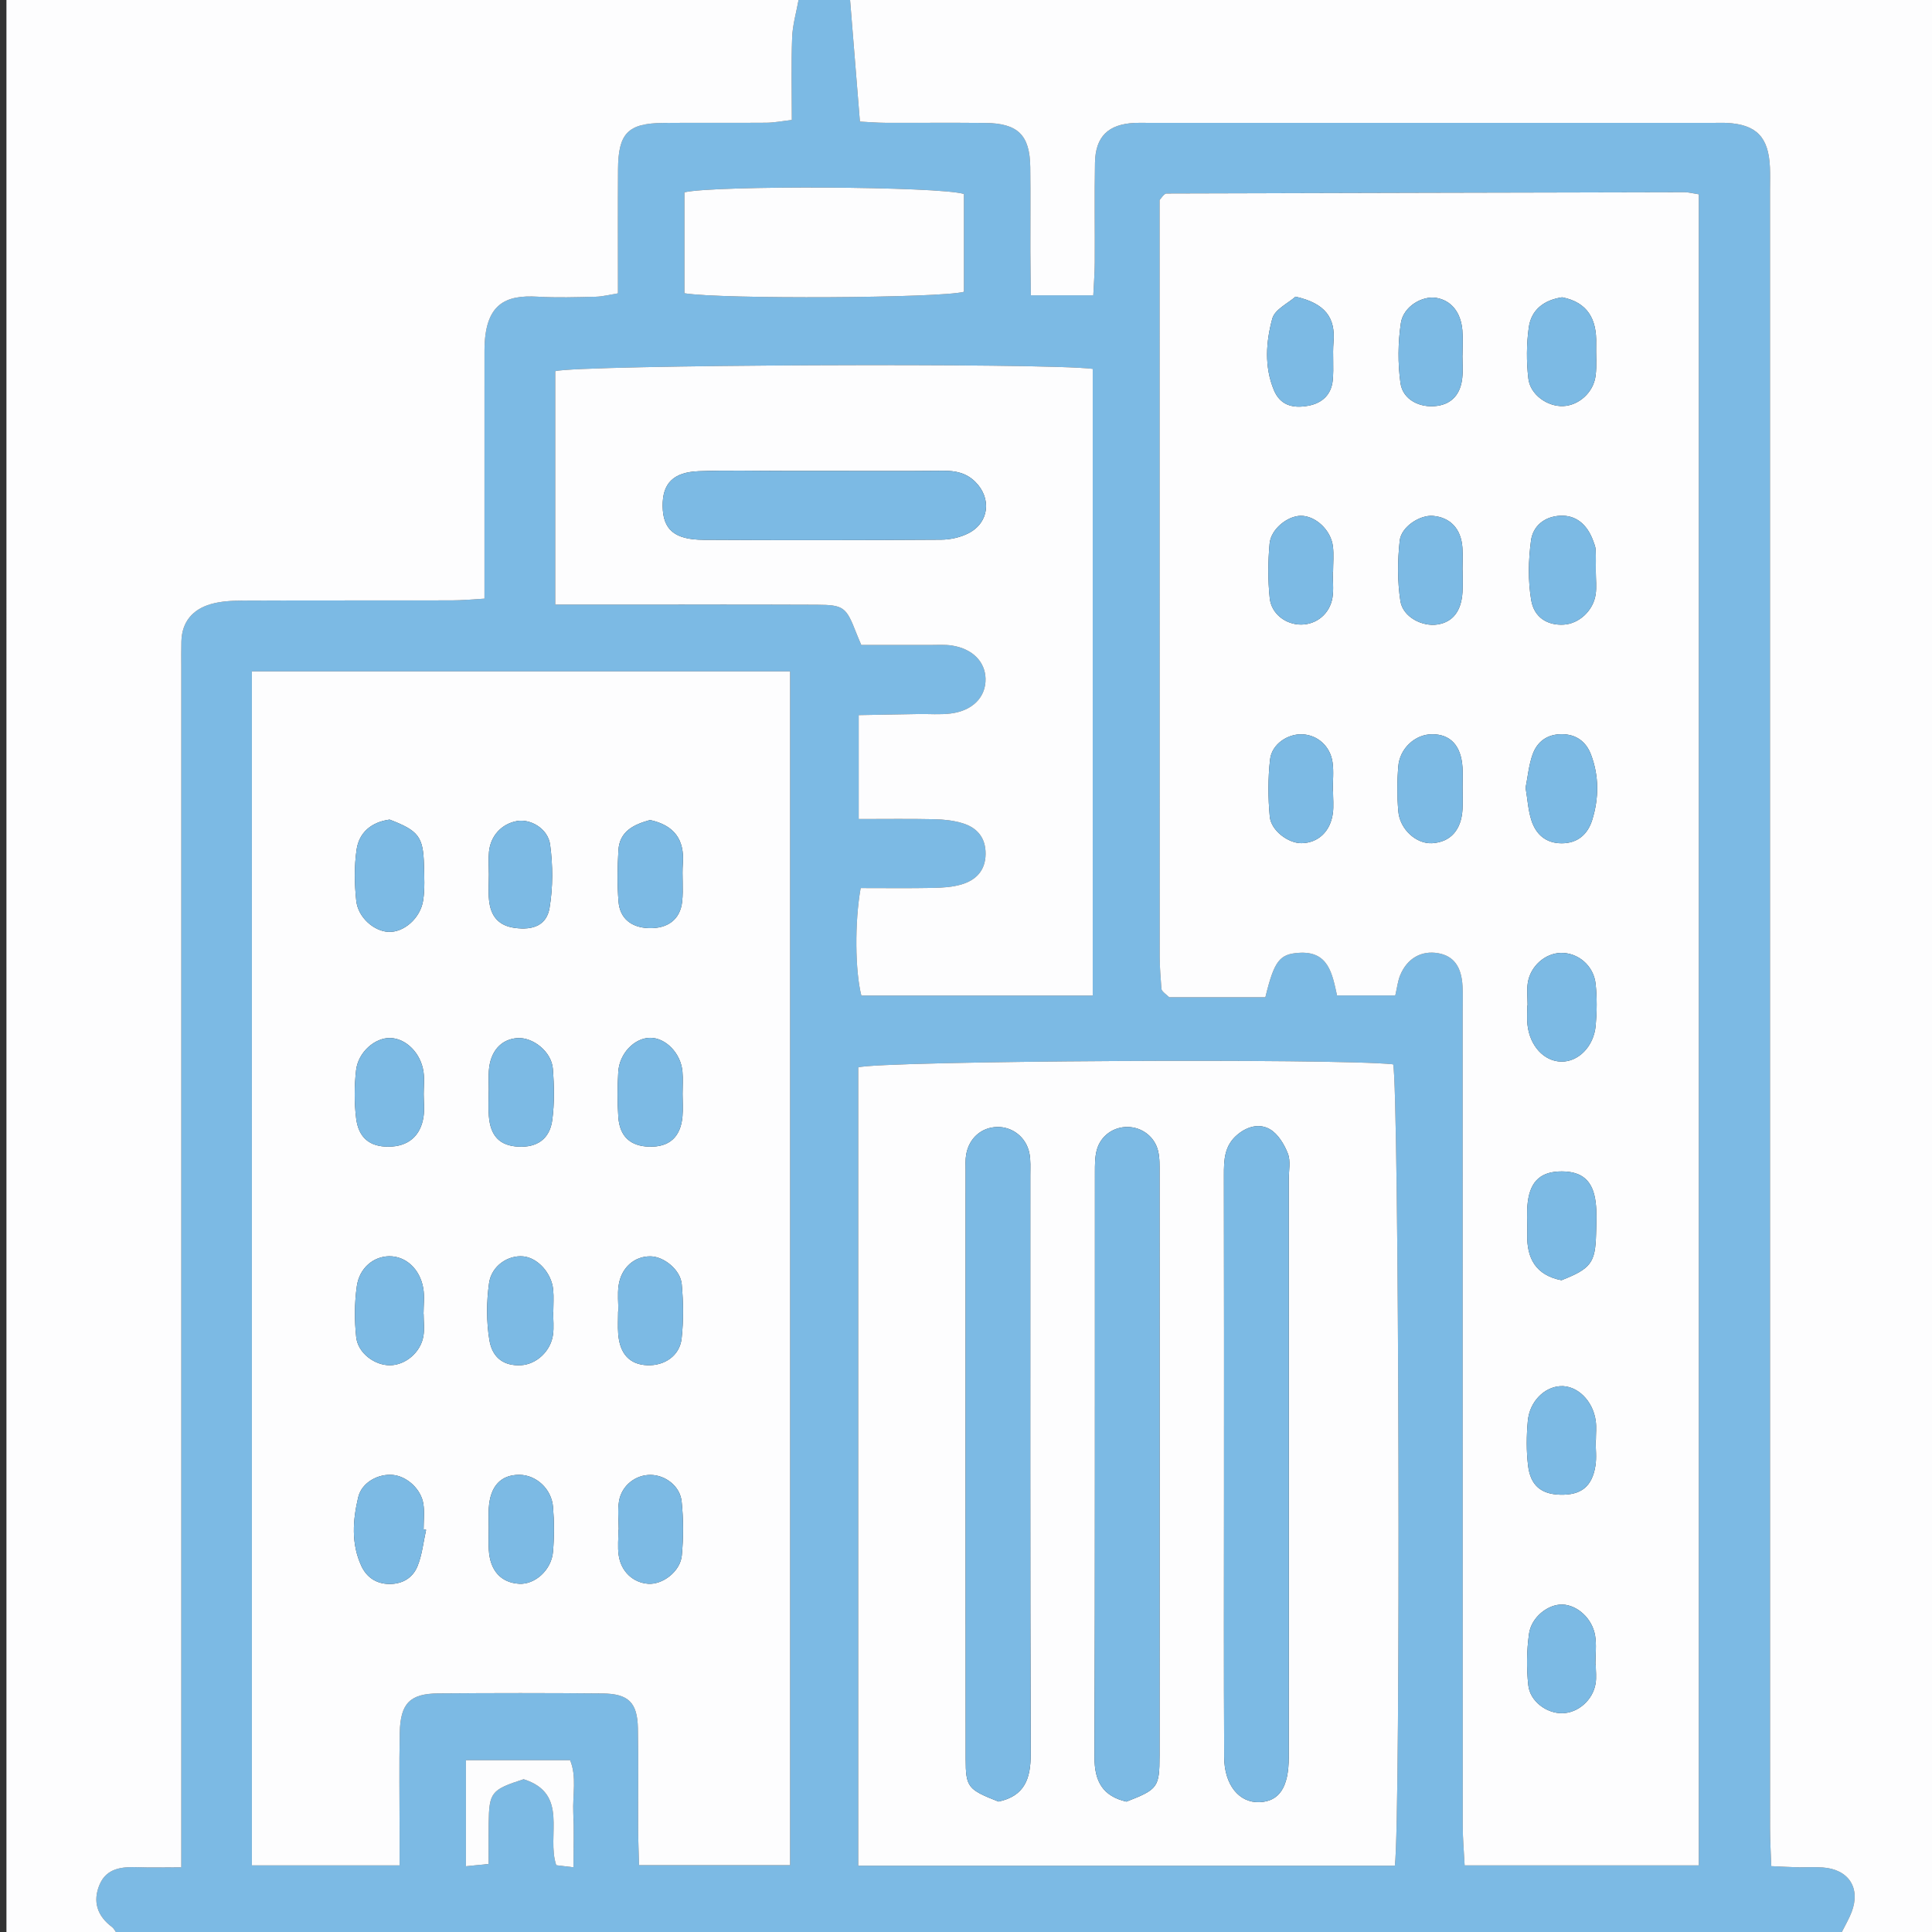 <?xml version="1.0" encoding="utf-8"?>
<!-- Generator: Adobe Illustrator 16.0.0, SVG Export Plug-In . SVG Version: 6.00 Build 0)  -->
<!DOCTYPE svg PUBLIC "-//W3C//DTD SVG 1.1//EN" "http://www.w3.org/Graphics/SVG/1.1/DTD/svg11.dtd">
<svg version="1.1" id="Layer_1" xmlns="http://www.w3.org/2000/svg" xmlns:xlink="http://www.w3.org/1999/xlink" x="0px" y="0px"
	 width="300px" height="300px" viewBox="0 0 300 300" enable-background="new 0 0 300 300" xml:space="preserve">
<rect x="0" y="0" width="300" height="300" fill="#333333" stroke="none"/>
<g>
	<path fill-rule="evenodd" clip-rule="evenodd" fill="#7CBAE4" d="M286,300c-89.333,0-178.667,0-268,0
		c-0.197-0.26-0.346-0.584-0.598-0.771c-2.309-1.712-3.039-3.978-1.943-6.58c1.083-2.571,3.448-2.798,5.903-2.71
		c2.111,0.075,4.228,0.016,6.792,0.016c0-2.574,0-4.534,0-6.493c0-59.954,0-119.908,0-179.862c0-1.332-0.021-2.665,0.012-3.997
		c0.077-3.069,1.771-4.994,4.583-5.803c1.561-0.449,3.268-0.533,4.909-0.54c10.825-0.044,21.65-0.012,32.475-0.035
		c1.588-0.003,3.176-0.163,5.094-0.268c0-2.379,0-4.188,0-5.998c0-10.825-0.006-21.65,0.003-32.475
		c0.007-7.32,3.235-8.716,8.277-8.416c2.987,0.178,5.995,0.076,8.991,0.007c1.087-0.025,2.169-0.32,3.459-0.524
		c0-6.617-0.03-12.933,0.009-19.248c0.035-5.618,1.531-7.16,7.025-7.215c5.329-0.053,10.659,0.014,15.987-0.032
		c1.254-0.011,2.506-0.264,3.979-0.43c0-4.526-0.107-8.679,0.047-12.823C123.078,3.86,123.653,1.934,124,0c2.667,0,5.333,0,8,0
		c0.503,6.212,1.006,12.425,1.528,18.882c1.354,0.067,2.651,0.182,3.949,0.187c5.164,0.021,10.329-0.032,15.493,0.021
		c5.086,0.052,6.943,1.872,7.009,6.854c0.058,4.331,0.005,8.663,0.017,12.994c0.007,2.272,0.047,4.543,0.073,6.913
		c3.531,0,6.454,0,9.699,0c0.087-1.842,0.219-3.465,0.228-5.089c0.029-5.164-0.059-10.33,0.035-15.493
		c0.074-4.079,2.063-5.983,6.158-6.184c0.665-0.033,1.332-0.007,1.999-0.007c29.32,0,58.642,0,87.962,0
		c0.667,0,1.335-0.027,1.999,0.008c4.585,0.242,6.484,2.195,6.687,6.902c0.051,1.164,0.01,2.332,0.01,3.498
		c0,25.989,0,51.978,0,77.967c0,58.808-0.002,117.616,0.008,176.424c0,1.924,0.117,3.848,0.184,5.896
		c1.732,0.077,2.877,0.149,4.022,0.174c1.332,0.028,2.671-0.064,3.997,0.033c4.021,0.299,5.889,3.198,4.461,6.927
		C287.109,297.976,286.512,298.971,286,300z M216.657,154.578c0.287-1.223,0.392-2.229,0.759-3.126
		c1.084-2.65,3.322-3.901,5.921-3.438c2.365,0.422,3.596,2.047,3.766,5.095c0.073,1.329,0.021,2.665,0.021,3.998
		c0.001,42.155-0.003,84.312,0.013,126.468c0.001,1.939,0.183,3.879,0.293,6.083c12.389,0,24.285,0,36.364,0
		c0-86.639,0-173.002,0-259.489c-0.946-0.143-1.581-0.323-2.217-0.322c-26.818,0.053-53.637,0.121-80.456,0.198
		c-0.138,0-0.291,0.131-0.409,0.233c-0.125,0.107-0.217,0.252-0.649,0.778c0,38.904-0.003,78.206,0.012,117.507
		c0,1.654,0.164,3.307,0.269,4.96c0.009,0.15,0.119,0.308,0.218,0.436c0.1,0.129,0.243,0.225,1.003,0.898c1.984,0,4.614,0,7.243,0
		c2.615,0,5.23,0,7.681,0c1.383-5.706,2.229-6.709,5.218-6.904c4.57-0.298,5.163,3.214,5.91,6.624
		C210.655,154.578,213.432,154.578,216.657,154.578z M39.115,104.25c0,61.947,0,123.531,0,185.408c7.641,0,15.033,0,22.933,0
		c0-1.87,0-3.492,0-5.114c0.001-5.166-0.082-10.334,0.028-15.499c0.097-4.545,1.586-6.057,5.977-6.092
		c8.5-0.066,17-0.075,25.499,0.008c4.045,0.04,5.421,1.413,5.5,5.396c0.103,5.165,0.016,10.333,0.037,15.499
		c0.008,1.933,0.092,3.864,0.141,5.768c8.163,0,15.741,0,23.459,0c0-61.917,0-123.504,0-185.373
		C94.853,104.25,67.263,104.25,39.115,104.25z M216.59,289.7c0.936-6.966,0.647-120.947-0.263-124.434
		c-8.924-0.959-79.667-0.55-83.062,0.476c0,41.239,0,82.474,0,123.958C161.114,289.7,188.691,289.7,216.59,289.7z M169.678,154.592
		c0-32.631,0-64.995,0-97.314c-7.415-0.971-79.974-0.637-83.461,0.358c0,11.896,0,23.809,0,36.247c1.894,0,3.515,0,5.136,0
		c11.824,0.001,23.649-0.03,35.473,0.021c4.21,0.018,4.574,0.372,6.14,4.398c0.229,0.587,0.484,1.164,0.771,1.85
		c3.645,0,7.136-0.005,10.627,0.003c1.165,0.003,2.352-0.092,3.491,0.091c3.173,0.511,5.118,2.509,5.179,5.142
		c0.065,2.835-1.987,4.979-5.421,5.406c-1.642,0.204-3.326,0.056-4.991,0.082c-3.096,0.049-6.192,0.11-9.285,0.166
		c0,5.63,0,10.7,0,16.138c4.141,0,7.947-0.056,11.75,0.028c1.471,0.032,2.99,0.198,4.389,0.626c2.274,0.697,3.604,2.27,3.566,4.805
		c-0.037,2.553-1.502,4.028-3.742,4.694c-1.4,0.416-2.929,0.513-4.404,0.541c-3.785,0.071-7.573,0.024-11.253,0.024
		c-0.947,5.306-0.865,12.907,0.107,16.694C145.64,154.592,157.554,154.592,169.678,154.592z M149.679,30.121
		c-3.804-1.195-38.586-1.363-43.403-0.262c0,5.225,0,10.475,0,15.675c5.794,0.954,39.769,0.762,43.403-0.223
		C149.679,40.235,149.679,35.135,149.679,30.121z M89.048,289.952c0-3.195,0.096-5.833-0.026-8.461
		c-0.128-2.751,0.57-5.592-0.493-8.17c-5.527,0-10.774,0-16.177,0c0,5.588,0,10.841,0,16.471c1.298-0.132,2.311-0.234,3.525-0.356
		c0-2.333-0.025-4.32,0.005-6.308c0.073-4.832,0.385-5.213,5.427-6.85c7.132,2.263,3.496,8.727,5.066,13.353
		C87.012,289.707,87.628,289.781,89.048,289.952z"/>
	<path fill-rule="evenodd" clip-rule="evenodd" fill="#FDFDFE" d="M124,0c-0.347,1.934-0.922,3.86-0.994,5.805
		c-0.154,4.144-0.047,8.296-0.047,12.823c-1.473,0.167-2.725,0.419-3.979,0.43c-5.329,0.046-10.659-0.021-15.987,0.032
		c-5.494,0.055-6.991,1.597-7.025,7.215c-0.039,6.315-0.009,12.631-0.009,19.248c-1.29,0.204-2.372,0.499-3.459,0.524
		c-2.996,0.069-6.004,0.171-8.991-0.007c-5.042-0.301-8.271,1.095-8.277,8.416c-0.01,10.825-0.003,21.65-0.003,32.475
		c0,1.81,0,3.619,0,5.998c-1.918,0.105-3.506,0.264-5.094,0.268c-10.825,0.022-21.65-0.01-32.475,0.035
		c-1.642,0.007-3.348,0.091-4.909,0.54c-2.812,0.809-4.506,2.733-4.583,5.803c-0.033,1.332-0.012,2.665-0.012,3.997
		c0,59.954,0,119.908,0,179.862c0,1.959,0,3.919,0,6.493c-2.565,0-4.681,0.06-6.792-0.016c-2.455-0.088-4.82,0.139-5.903,2.71
		c-1.096,2.603-0.366,4.868,1.943,6.58c0.252,0.187,0.401,0.511,0.598,0.771c-5.667,0-11.333,0-17,0C1,200,1,100,1,0
		C42,0,83,0,124,0z"/>
	<path fill-rule="evenodd" clip-rule="evenodd" fill="#FDFDFE" d="M286,300c0.512-1.029,1.109-2.024,1.518-3.093
		c1.428-3.729-0.44-6.628-4.461-6.927c-1.326-0.098-2.665-0.005-3.997-0.033c-1.146-0.024-2.29-0.097-4.022-0.174
		c-0.066-2.049-0.184-3.973-0.184-5.896c-0.01-58.808-0.008-117.616-0.008-176.424c0-25.989,0-51.978,0-77.967
		c0-1.166,0.041-2.334-0.01-3.498c-0.202-4.708-2.102-6.66-6.687-6.902c-0.664-0.035-1.332-0.008-1.999-0.008
		c-29.32,0-58.642,0-87.962,0c-0.667,0-1.334-0.025-1.999,0.007c-4.095,0.201-6.084,2.105-6.158,6.184
		c-0.094,5.163-0.006,10.329-0.035,15.493c-0.009,1.624-0.141,3.247-0.228,5.089c-3.245,0-6.168,0-9.699,0
		c-0.026-2.37-0.066-4.641-0.073-6.913c-0.012-4.332,0.041-8.664-0.017-12.994c-0.065-4.982-1.923-6.802-7.009-6.854
		c-5.164-0.053-10.329,0-15.493-0.021c-1.298-0.005-2.595-0.12-3.949-0.187C133.006,12.425,132.503,6.212,132,0
		c56.333,0,112.667,0,169,0c0,100,0,200,0,300C296,300,291,300,286,300z"/>
	<path fill-rule="evenodd" clip-rule="evenodd" fill="#FDFDFE" d="M216.657,154.578c-3.226,0-6.002,0-9.042,0
		c-0.747-3.41-1.34-6.922-5.91-6.624c-2.988,0.195-3.835,1.198-5.218,6.904c-2.45,0-5.065,0-7.681,0c-2.629,0-5.259,0-7.243,0
		c-0.76-0.674-0.903-0.77-1.003-0.898c-0.099-0.128-0.209-0.285-0.218-0.436c-0.104-1.653-0.269-3.307-0.269-4.96
		c-0.015-39.302-0.012-78.604-0.012-117.507c0.433-0.526,0.524-0.671,0.649-0.778c0.118-0.102,0.271-0.232,0.409-0.233
		c26.819-0.077,53.638-0.146,80.456-0.198c0.636-0.001,1.271,0.179,2.217,0.322c0,86.487,0,172.851,0,259.489
		c-12.079,0-23.976,0-36.364,0c-0.11-2.204-0.292-4.144-0.293-6.083c-0.016-42.156-0.012-84.313-0.013-126.468
		c0-1.333,0.052-2.669-0.021-3.998c-0.17-3.048-1.4-4.672-3.766-5.095c-2.599-0.464-4.837,0.787-5.921,3.438
		C217.049,152.35,216.944,153.355,216.657,154.578z M242.465,198.792c4.562-1.798,5.257-2.703,5.371-7.163
		c0.042-1.66,0.14-3.344-0.067-4.981c-0.421-3.32-2.103-4.748-5.259-4.751c-3.155-0.003-4.853,1.428-5.275,4.732
		c-0.21,1.637-0.036,3.32-0.085,4.981C237.038,195.42,238.512,198.028,242.465,198.792z M247.77,223.638c0.013,0,0.025,0,0.037,0
		c0-0.997,0.112-2.009-0.021-2.988c-0.431-3.184-2.914-5.567-5.52-5.405c-2.48,0.154-4.747,2.396-5.025,5.378
		c-0.216,2.306-0.239,4.674,0.038,6.968c0.373,3.083,2.038,4.415,4.958,4.503c3.246,0.097,4.977-1.232,5.498-4.474
		C247.944,226.323,247.77,224.967,247.77,223.638z M247.801,88.838c-0.003,0-0.006,0-0.009,0c0-1.156,0.038-2.314-0.019-3.467
		c-0.024-0.479-0.225-0.958-0.395-1.419c-0.968-2.632-2.76-3.986-5.112-3.869c-2.5,0.125-4.232,1.644-4.532,3.857
		c-0.41,3.034-0.477,6.232,0.029,9.238c0.465,2.758,2.58,3.941,5.017,3.815c2.382-0.123,4.613-2.139,4.992-4.691
		C247.94,91.171,247.801,89.994,247.801,88.838z M242.576,46.166c-2.802,0.409-4.801,1.918-5.185,4.67
		c-0.363,2.611-0.376,5.337-0.066,7.957c0.297,2.512,2.967,4.353,5.384,4.265c2.413-0.088,4.703-2.08,5.05-4.675
		c0.219-1.638,0.042-3.326,0.092-4.99C247.966,49.59,246.539,46.943,242.576,46.166z M236.894,122.317
		c0.302,1.806,0.396,3.466,0.881,5.003c0.699,2.219,2.247,3.628,4.73,3.626s4.046-1.411,4.735-3.63
		c1.046-3.369,1.069-6.818-0.191-10.145c-0.757-1.996-2.288-3.168-4.553-3.167s-3.818,1.17-4.527,3.18
		C237.381,118.853,237.222,120.671,236.894,122.317z M247.788,258.442c-0.019-0.001-0.037-0.001-0.056-0.001
		c0-1.496,0.203-3.028-0.045-4.482c-0.453-2.667-2.776-4.728-5.061-4.805c-2.223-0.075-4.843,1.937-5.205,4.565
		c-0.359,2.612-0.395,5.331-0.109,7.953c0.277,2.544,2.876,4.408,5.31,4.356c2.418-0.051,4.707-2.031,5.139-4.596
		C247.925,260.462,247.788,259.44,247.788,258.442z M237.206,156.103c-0.013,0-0.025,0-0.038,0c0,1-0.089,2.009,0.017,2.997
		c0.354,3.305,2.565,5.691,5.238,5.747c2.647,0.055,5.056-2.322,5.355-5.595c0.196-2.147,0.218-4.347-0.012-6.487
		c-0.306-2.855-2.776-4.878-5.439-4.797c-2.418,0.074-4.688,2.062-5.091,4.644C237.059,153.749,237.206,154.938,237.206,156.103z
		 M227.108,88.492c-0.004,0-0.008,0-0.012,0c0-1.161,0.07-2.327-0.014-3.481c-0.213-2.914-1.888-4.671-4.574-4.905
		c-1.99-0.174-4.924,1.655-5.163,3.867c-0.334,3.093-0.365,6.308,0.111,9.371c0.385,2.474,3.411,4.006,5.78,3.621
		c2.346-0.381,3.671-2.057,3.858-4.99C227.17,90.817,227.108,89.653,227.108,88.492z M227.109,122.158
		c0-0.995,0.053-1.994-0.01-2.985c-0.215-3.393-1.875-5.176-4.743-5.16c-2.597,0.015-5.004,2.17-5.232,5
		c-0.188,2.308-0.189,4.655,0.005,6.961c0.237,2.823,2.819,5.108,5.263,4.958c2.837-0.174,4.532-2.053,4.708-5.291
		C227.163,124.483,227.11,123.319,227.109,122.158z M206.992,122.799c-0.014,0-0.026,0-0.04,0c0-1.484,0.172-2.993-0.038-4.446
		c-0.363-2.508-2.337-4.216-4.667-4.33c-2.271-0.11-4.76,1.52-5.03,3.893c-0.334,2.928-0.321,5.941-0.048,8.879
		c0.204,2.198,2.896,4.158,4.924,4.134c2.576-0.03,4.499-1.808,4.875-4.67C207.116,125.125,206.992,123.954,206.992,122.799z
		 M227.084,55.196c0.003,0,0.006,0,0.01,0c0-1.32,0.098-2.649-0.021-3.958c-0.252-2.791-1.757-4.584-4.018-4.978
		c-2.199-0.383-5.143,1.327-5.53,3.919c-0.456,3.043-0.481,6.248-0.061,9.294c0.359,2.598,3.021,3.923,5.697,3.551
		c2.261-0.315,3.642-1.799,3.902-4.365C227.181,57.516,227.084,56.352,227.084,55.196z M201.167,46.066
		c-1.139,1.018-3.212,1.977-3.601,3.396c-0.993,3.623-1.264,7.495,0.248,11.117c0.929,2.226,2.763,2.908,5.355,2.419
		c2.192-0.413,3.567-1.76,3.78-3.964c0.19-1.963-0.048-3.967,0.117-5.936C207.379,49.368,205.811,47.105,201.167,46.066z
		 M206.94,88.814c0.021,0,0.04,0,0.061,0c0-1.331,0.133-2.679-0.028-3.991c-0.312-2.542-2.73-4.749-4.988-4.729
		c-2.047,0.017-4.633,2.048-4.841,4.31c-0.257,2.803-0.274,5.671,0.018,8.468c0.26,2.483,2.531,4.128,4.898,4.111
		c2.385-0.018,4.431-1.676,4.844-4.183C207.116,91.504,206.94,90.145,206.94,88.814z"/>
	<path fill-rule="evenodd" clip-rule="evenodd" fill="#FDFDFE" d="M39.115,104.25c28.147,0,55.737,0,83.574,0
		c0,61.869,0,123.456,0,185.373c-7.719,0-15.296,0-23.459,0c-0.049-1.903-0.133-3.835-0.141-5.768
		c-0.021-5.166,0.065-10.334-0.037-15.499c-0.079-3.982-1.455-5.355-5.5-5.396c-8.499-0.083-17-0.074-25.499-0.008
		c-4.39,0.035-5.88,1.547-5.977,6.092c-0.11,5.165-0.027,10.333-0.028,15.499c0,1.622,0,3.244,0,5.114c-7.9,0-15.292,0-22.933,0
		C39.115,227.781,39.115,166.197,39.115,104.25z M60.498,127.267c-2.822,0.384-4.743,1.989-5.13,4.687
		c-0.373,2.594-0.329,5.305-0.047,7.919c0.279,2.595,2.749,4.71,4.979,4.828c2.378,0.125,4.989-2.096,5.413-4.919
		c0.268-1.785,0.165-3.637,0.119-5.456C65.722,129.92,64.983,128.984,60.498,127.267z M65.789,169.908
		c0-1.16,0.137-2.34-0.027-3.477c-0.421-2.913-2.714-5.177-5.148-5.25c-2.374-0.071-5.008,2.188-5.324,5.024
		c-0.274,2.455-0.291,4.994,0.011,7.442c0.378,3.07,2.158,4.423,5.024,4.408c3.037-0.016,4.995-1.635,5.442-4.672
		C65.934,172.25,65.793,171.068,65.789,169.908z M65.777,204.02c-0.004,0-0.009,0-0.013-0.001c0-1.323,0.182-2.677-0.037-3.964
		c-0.514-3.026-2.739-5.019-5.299-4.985c-2.407,0.031-4.612,1.788-5.02,4.653c-0.369,2.593-0.376,5.298-0.096,7.906
		c0.267,2.492,2.881,4.396,5.261,4.368c2.391-0.028,4.738-1.986,5.171-4.51C65.937,206.362,65.777,205.177,65.777,204.02z
		 M66.164,237.55c-0.129-0.023-0.259-0.048-0.389-0.072c0-1.323,0.167-2.673-0.037-3.964c-0.362-2.297-2.54-4.256-4.689-4.482
		c-2.241-0.236-4.866,1.113-5.425,3.455c-0.843,3.532-1.117,7.221,0.486,10.67c0.806,1.734,2.273,2.783,4.338,2.804
		c2.063,0.02,3.639-0.97,4.364-2.722C65.547,241.46,65.736,239.455,66.164,237.55z M85.898,203.75c0.006,0,0.012,0,0.018,0
		c0-1.167,0.095-2.342-0.02-3.497c-0.256-2.597-2.409-4.936-4.628-5.16c-2.34-0.236-4.943,1.438-5.326,4.152
		c-0.407,2.885-0.42,5.931,0.042,8.802c0.466,2.9,2.367,4.067,4.888,3.943c2.407-0.119,4.646-2.168,4.999-4.746
		C86.028,206.1,85.898,204.916,85.898,203.75z M75.898,169.271c-0.003,0-0.006,0-0.009,0c0,1.33-0.082,2.666,0.017,3.989
		c0.235,3.154,1.703,4.645,4.584,4.792c2.892,0.148,4.872-1.178,5.266-4.136c0.349-2.615,0.297-5.321,0.091-7.962
		c-0.207-2.644-3.086-4.93-5.528-4.757c-2.537,0.18-4.207,2.076-4.411,5.081C75.841,167.272,75.898,168.274,75.898,169.271z
		 M105.988,169.87c0-1.164,0.087-2.335-0.018-3.489c-0.257-2.849-2.62-5.254-5.032-5.227c-2.426,0.026-4.767,2.429-4.935,5.305
		c-0.135,2.319-0.146,4.66,0.008,6.977c0.201,3.02,1.869,4.53,4.758,4.618c3.143,0.096,4.921-1.473,5.206-4.695
		C106.077,172.204,105.991,171.033,105.988,169.87z M96.02,203.635c-0.013,0-0.026,0-0.039,0c0,1.161-0.073,2.327,0.014,3.48
		c0.236,3.122,1.79,4.768,4.504,4.876c2.698,0.107,5.045-1.476,5.341-4.152c0.308-2.782,0.271-5.642,0.018-8.434
		c-0.204-2.244-2.761-4.272-4.807-4.318c-2.531-0.057-4.623,1.772-5.002,4.575C95.873,200.964,96.02,202.31,96.02,203.635z
		 M75.89,237.157c0,1.161-0.054,2.325,0.01,3.483c0.179,3.234,1.878,5.113,4.713,5.287c2.444,0.149,5.017-2.134,5.256-4.966
		c0.195-2.306,0.194-4.653,0.005-6.96c-0.232-2.834-2.641-4.986-5.234-4.992c-2.876-0.006-4.529,1.772-4.742,5.162
		C75.837,235.164,75.89,236.162,75.89,237.157z M100.942,127.332c-2.47,0.685-4.748,1.7-4.917,4.724
		c-0.148,2.637-0.188,5.302,0.018,7.931c0.206,2.626,1.982,4.031,4.663,4.13c2.946,0.109,4.905-1.311,5.217-4.093
		c0.219-1.961-0.042-3.972,0.107-5.946C106.315,130.313,104.631,128.135,100.942,127.332z M96.075,237.547c-0.013,0-0.025,0-0.038,0
		c0,1.318-0.153,2.659,0.033,3.952c0.366,2.547,2.25,4.263,4.592,4.428c2.227,0.156,4.973-1.908,5.208-4.384
		c0.263-2.776,0.262-5.62-0.025-8.394c-0.25-2.411-2.556-4.114-4.843-4.126c-2.321-0.013-4.476,1.654-4.881,4.081
		C95.878,234.548,96.075,236.063,96.075,237.547z M75.913,135.757c0,1.332-0.106,2.673,0.023,3.992c0.258,2.629,1.583,4,3.98,4.332
		c2.887,0.4,4.967-0.42,5.417-3.101c0.538-3.2,0.525-6.599,0.089-9.821c-0.342-2.523-3.073-4.045-5.152-3.666
		c-2.365,0.431-4.097,2.275-4.34,4.772C75.817,133.418,75.91,134.592,75.913,135.757z"/>
	<path fill-rule="evenodd" clip-rule="evenodd" fill="#FDFDFE" d="M216.59,289.7c-27.898,0-55.476,0-83.325,0
		c0-41.484,0-82.719,0-123.958c3.395-1.025,74.138-1.435,83.062-0.476C217.237,168.753,217.525,282.734,216.59,289.7z
		 M200.124,227.482c0-14.802,0.002-29.604-0.002-44.406c-0.001-1.33,0.312-2.796-0.143-3.955c-0.558-1.423-1.515-3.022-2.763-3.757
		c-1.59-0.937-3.474-0.513-5.067,0.822c-2.061,1.726-2.104,3.957-2.1,6.342c0.034,16.465,0.018,32.93,0.018,49.396
		c0,13.638-0.036,27.275,0.023,40.913c0.019,4.327,2.318,7.112,5.465,7.002c3.074-0.107,4.556-2.302,4.562-6.952
		C200.137,257.752,200.124,242.617,200.124,227.482z M174.914,279.755c4.875-1.909,5.135-2.194,5.138-7.165
		c0.019-30.122,0.012-60.244,0.002-90.366c0-1.16,0.044-2.357-0.217-3.472c-0.521-2.232-2.489-3.709-4.697-3.755
		c-2.213-0.047-4.226,1.341-4.832,3.573c-0.298,1.098-0.288,2.3-0.289,3.454c-0.014,30.288,0.029,60.577-0.063,90.865
		C169.944,276.637,171.263,278.922,174.914,279.755z M155.05,279.748c4.019-0.859,5.008-3.526,4.996-7.358
		c-0.097-29.956-0.052-59.912-0.059-89.869c0-1.163,0.081-2.358-0.15-3.482c-0.508-2.461-2.628-4.09-4.995-4.04
		c-2.423,0.051-4.344,1.701-4.807,4.236c-0.148,0.809-0.093,1.658-0.093,2.489c-0.004,30.456-0.015,60.912,0.009,91.367
		C149.954,277.541,150.298,277.885,155.05,279.748z"/>
	<path fill-rule="evenodd" clip-rule="evenodd" fill="#FDFDFE" d="M169.678,154.592c-12.124,0-24.038,0-35.928,0
		c-0.973-3.787-1.055-11.388-0.107-16.694c3.681,0,7.468,0.047,11.253-0.024c1.476-0.028,3.004-0.125,4.404-0.541
		c2.24-0.666,3.705-2.141,3.742-4.694c0.037-2.535-1.292-4.108-3.566-4.805c-1.398-0.429-2.918-0.594-4.389-0.626
		c-3.803-0.083-7.609-0.028-11.75-0.028c0-5.438,0-10.508,0-16.138c3.093-0.056,6.188-0.117,9.285-0.166
		c1.665-0.026,3.349,0.122,4.991-0.082c3.434-0.427,5.486-2.571,5.421-5.406c-0.062-2.632-2.006-4.63-5.179-5.142
		c-1.139-0.183-2.326-0.088-3.491-0.091c-3.491-0.009-6.982-0.003-10.627-0.003c-0.287-0.686-0.542-1.263-0.771-1.85
		c-1.566-4.026-1.93-4.381-6.14-4.398c-11.824-0.051-23.649-0.02-35.473-0.021c-1.621,0-3.242,0-5.136,0c0-12.438,0-24.351,0-36.247
		c3.488-0.995,76.046-1.329,83.461-0.358C169.678,89.597,169.678,121.96,169.678,154.592z M127.985,73.127c-1.996,0-3.992,0-5.988,0
		c-4.491,0.002-8.986-0.117-13.471,0.042c-3.992,0.142-5.67,1.909-5.629,5.417c0.043,3.62,1.793,5.207,6.325,5.234
		c12.308,0.073,24.616,0.058,36.924-0.02c1.439-0.009,3.015-0.361,4.283-1.022c3.181-1.661,3.56-5.418,1.024-7.947
		c-1.408-1.404-3.084-1.747-5.005-1.728C140.293,73.167,134.139,73.128,127.985,73.127z"/>
	<path fill-rule="evenodd" clip-rule="evenodd" fill="#FDFDFE" d="M149.679,30.121c0,5.014,0,10.114,0,15.191
		c-3.635,0.985-37.609,1.176-43.403,0.223c0-5.201,0-10.45,0-15.675C111.093,28.758,145.875,28.926,149.679,30.121z"/>
	<path fill-rule="evenodd" clip-rule="evenodd" fill="#FDFDFE" d="M89.048,289.952c-1.42-0.171-2.037-0.245-2.674-0.321
		c-1.57-4.626,2.066-11.09-5.066-13.353c-5.042,1.637-5.354,2.018-5.427,6.85c-0.03,1.987-0.005,3.975-0.005,6.308
		c-1.214,0.122-2.227,0.225-3.525,0.356c0-5.63,0-10.883,0-16.471c5.402,0,10.65,0,16.177,0c1.063,2.578,0.365,5.419,0.493,8.17
		C89.144,284.119,89.048,286.757,89.048,289.952z"/>
	<path fill-rule="evenodd" clip-rule="evenodd" fill="#7CBAE4" d="M242.465,198.792c-3.953-0.764-5.427-3.372-5.315-7.182
		c0.049-1.661-0.125-3.345,0.085-4.981c0.423-3.305,2.12-4.735,5.275-4.732c3.156,0.003,4.838,1.431,5.259,4.751
		c0.207,1.638,0.109,3.321,0.067,4.981C247.722,196.089,247.026,196.994,242.465,198.792z"/>
	<path fill-rule="evenodd" clip-rule="evenodd" fill="#7CBAE4" d="M247.77,223.638c0,1.329,0.175,2.686-0.034,3.981
		c-0.521,3.241-2.252,4.57-5.498,4.474c-2.92-0.088-4.585-1.42-4.958-4.503c-0.277-2.294-0.254-4.662-0.038-6.968
		c0.278-2.982,2.545-5.224,5.025-5.378c2.605-0.162,5.089,2.222,5.52,5.405c0.133,0.979,0.021,1.991,0.021,2.988
		C247.795,223.638,247.782,223.638,247.77,223.638z"/>
	<path fill-rule="evenodd" clip-rule="evenodd" fill="#7CBAE4" d="M247.801,88.838c0,1.156,0.14,2.333-0.028,3.464
		c-0.379,2.552-2.61,4.568-4.992,4.691c-2.437,0.126-4.552-1.057-5.017-3.815c-0.506-3.006-0.439-6.204-0.029-9.238
		c0.3-2.214,2.032-3.733,4.532-3.857c2.353-0.117,4.145,1.237,5.112,3.869c0.17,0.461,0.37,0.94,0.395,1.419
		c0.057,1.153,0.019,2.311,0.019,3.467C247.795,88.838,247.798,88.838,247.801,88.838z"/>
	<path fill-rule="evenodd" clip-rule="evenodd" fill="#7CBAE4" d="M242.576,46.166c3.963,0.777,5.39,3.424,5.274,7.226
		c-0.05,1.664,0.127,3.353-0.092,4.99c-0.347,2.595-2.637,4.587-5.05,4.675c-2.417,0.088-5.087-1.753-5.384-4.265
		c-0.31-2.619-0.297-5.346,0.066-7.957C237.775,48.084,239.774,46.575,242.576,46.166z"/>
	<path fill-rule="evenodd" clip-rule="evenodd" fill="#7CBAE4" d="M236.894,122.317c0.328-1.646,0.487-3.464,1.075-5.132
		c0.709-2.009,2.263-3.178,4.527-3.18s3.796,1.171,4.553,3.167c1.261,3.326,1.237,6.775,0.191,10.145
		c-0.689,2.219-2.252,3.628-4.735,3.63s-4.031-1.407-4.73-3.626C237.29,125.783,237.195,124.123,236.894,122.317z"/>
	<path fill-rule="evenodd" clip-rule="evenodd" fill="#7CBAE4" d="M247.788,258.442c0,0.998,0.137,2.02-0.027,2.991
		c-0.432,2.564-2.721,4.545-5.139,4.596c-2.434,0.052-5.032-1.813-5.31-4.356c-0.285-2.622-0.25-5.341,0.109-7.953
		c0.362-2.629,2.982-4.641,5.205-4.565c2.284,0.077,4.607,2.138,5.061,4.805c0.248,1.454,0.045,2.986,0.045,4.482
		C247.751,258.441,247.77,258.441,247.788,258.442z"/>
	<path fill-rule="evenodd" clip-rule="evenodd" fill="#7CBAE4" d="M237.206,156.103c0-1.165-0.147-2.354,0.03-3.491
		c0.402-2.582,2.673-4.57,5.091-4.644c2.663-0.081,5.134,1.942,5.439,4.797c0.229,2.141,0.208,4.34,0.012,6.487
		c-0.3,3.272-2.708,5.649-5.355,5.595c-2.673-0.056-4.885-2.442-5.238-5.747c-0.105-0.988-0.017-1.997-0.017-2.997
		C237.181,156.103,237.193,156.103,237.206,156.103z"/>
	<path fill-rule="evenodd" clip-rule="evenodd" fill="#7CBAE4" d="M227.108,88.492c0,1.161,0.062,2.326-0.013,3.482
		c-0.188,2.934-1.513,4.609-3.858,4.99c-2.369,0.385-5.396-1.147-5.78-3.621c-0.477-3.063-0.445-6.278-0.111-9.371
		c0.239-2.211,3.173-4.041,5.163-3.867c2.687,0.234,4.361,1.992,4.574,4.905c0.084,1.155,0.014,2.321,0.014,3.481
		C227.101,88.492,227.104,88.492,227.108,88.492z"/>
	<path fill-rule="evenodd" clip-rule="evenodd" fill="#7CBAE4" d="M227.109,122.158c0.001,1.162,0.054,2.326-0.01,3.483
		c-0.176,3.238-1.871,5.117-4.708,5.291c-2.443,0.15-5.025-2.135-5.263-4.958c-0.194-2.306-0.192-4.654-0.005-6.961
		c0.229-2.829,2.636-4.985,5.232-5c2.868-0.017,4.528,1.767,4.743,5.16C227.162,120.164,227.109,121.163,227.109,122.158z"/>
	<path fill-rule="evenodd" clip-rule="evenodd" fill="#7CBAE4" d="M206.992,122.799c0,1.155,0.124,2.326-0.024,3.46
		c-0.376,2.862-2.299,4.64-4.875,4.67c-2.027,0.024-4.72-1.936-4.924-4.134c-0.273-2.938-0.286-5.951,0.048-8.879
		c0.271-2.373,2.759-4.003,5.03-3.893c2.33,0.113,4.304,1.821,4.667,4.33c0.21,1.453,0.038,2.962,0.038,4.446
		C206.966,122.799,206.979,122.799,206.992,122.799z"/>
	<path fill-rule="evenodd" clip-rule="evenodd" fill="#7CBAE4" d="M227.084,55.196c0,1.155,0.097,2.32-0.02,3.463
		c-0.261,2.566-1.642,4.05-3.902,4.365c-2.676,0.373-5.338-0.953-5.697-3.551c-0.421-3.046-0.396-6.251,0.061-9.294
		c0.388-2.592,3.331-4.302,5.53-3.919c2.261,0.394,3.766,2.187,4.018,4.978c0.118,1.31,0.021,2.639,0.021,3.958
		C227.09,55.196,227.087,55.196,227.084,55.196z"/>
	<path fill-rule="evenodd" clip-rule="evenodd" fill="#7CBAE4" d="M201.167,46.066c4.644,1.039,6.212,3.301,5.9,7.033
		c-0.165,1.968,0.073,3.972-0.117,5.936c-0.213,2.205-1.588,3.552-3.78,3.964c-2.593,0.488-4.427-0.194-5.355-2.419
		c-1.512-3.623-1.241-7.495-0.248-11.117C197.955,48.043,200.028,47.084,201.167,46.066z"/>
	<path fill-rule="evenodd" clip-rule="evenodd" fill="#7CBAE4" d="M206.94,88.814c0,1.331,0.176,2.689-0.037,3.985
		c-0.413,2.507-2.459,4.165-4.844,4.183c-2.367,0.018-4.639-1.627-4.898-4.111c-0.292-2.797-0.274-5.665-0.018-8.468
		c0.208-2.262,2.794-4.292,4.841-4.31c2.258-0.019,4.677,2.187,4.988,4.729c0.161,1.312,0.028,2.66,0.028,3.991
		C206.98,88.814,206.961,88.814,206.94,88.814z"/>
	<path fill-rule="evenodd" clip-rule="evenodd" fill="#7CBAE4" d="M60.498,127.267c4.485,1.717,5.224,2.653,5.334,7.059
		c0.046,1.819,0.149,3.671-0.119,5.456c-0.424,2.823-3.035,5.043-5.413,4.919c-2.23-0.117-4.7-2.233-4.979-4.828
		c-0.282-2.615-0.326-5.326,0.047-7.919C55.754,129.256,57.676,127.65,60.498,127.267z"/>
	<path fill-rule="evenodd" clip-rule="evenodd" fill="#7CBAE4" d="M65.791,169.908c0.002,1.16,0.143,2.342-0.025,3.477
		c-0.447,3.037-2.405,4.656-5.442,4.672c-2.866,0.015-4.646-1.338-5.024-4.408c-0.301-2.448-0.285-4.987-0.011-7.442
		c0.316-2.837,2.951-5.096,5.324-5.024c2.434,0.073,4.727,2.337,5.148,5.25C65.926,167.568,65.789,168.748,65.791,169.908z"/>
	<path fill-rule="evenodd" clip-rule="evenodd" fill="#7CBAE4" d="M65.777,204.02c0,1.157,0.16,2.343-0.033,3.468
		c-0.433,2.523-2.781,4.481-5.171,4.51c-2.38,0.028-4.994-1.876-5.261-4.368c-0.28-2.608-0.273-5.313,0.096-7.906
		c0.408-2.865,2.613-4.622,5.02-4.653c2.56-0.033,4.786,1.959,5.299,4.985c0.218,1.287,0.037,2.641,0.037,3.964
		C65.768,204.02,65.772,204.02,65.777,204.02z"/>
	<path fill-rule="evenodd" clip-rule="evenodd" fill="#7CBAE4" d="M66.164,237.55c-0.428,1.905-0.616,3.91-1.352,5.688
		c-0.725,1.752-2.301,2.741-4.364,2.722c-2.064-0.021-3.532-1.069-4.338-2.804c-1.603-3.449-1.329-7.138-0.486-10.67
		c0.559-2.342,3.184-3.691,5.425-3.455c2.149,0.227,4.327,2.186,4.689,4.482c0.204,1.291,0.037,2.641,0.037,3.964
		C65.904,237.502,66.034,237.526,66.164,237.55z"/>
	<path fill-rule="evenodd" clip-rule="evenodd" fill="#7CBAE4" d="M85.898,203.75c0,1.166,0.13,2.35-0.026,3.494
		c-0.354,2.578-2.592,4.627-4.999,4.746c-2.521,0.124-4.422-1.043-4.888-3.943c-0.462-2.871-0.449-5.917-0.042-8.802
		c0.383-2.714,2.986-4.389,5.326-4.152c2.219,0.225,4.372,2.563,4.628,5.16c0.114,1.155,0.02,2.33,0.02,3.497
		C85.91,203.75,85.904,203.75,85.898,203.75z"/>
	<path fill-rule="evenodd" clip-rule="evenodd" fill="#7CBAE4" d="M75.898,169.271c0-0.997-0.057-1.999,0.01-2.992
		c0.204-3.005,1.875-4.901,4.411-5.081c2.441-0.173,5.321,2.113,5.528,4.757c0.206,2.641,0.257,5.347-0.091,7.962
		c-0.394,2.958-2.375,4.284-5.266,4.136c-2.882-0.147-4.35-1.638-4.584-4.792c-0.099-1.323-0.017-2.659-0.017-3.989
		C75.892,169.271,75.895,169.271,75.898,169.271z"/>
	<path fill-rule="evenodd" clip-rule="evenodd" fill="#7CBAE4" d="M105.989,169.87c0.002,1.163,0.087,2.334-0.014,3.488
		c-0.285,3.223-2.063,4.791-5.206,4.695c-2.889-0.088-4.557-1.599-4.758-4.618c-0.155-2.316-0.144-4.657-0.008-6.977
		c0.168-2.876,2.508-5.278,4.935-5.305c2.413-0.027,4.775,2.378,5.032,5.227C106.075,167.535,105.988,168.706,105.989,169.87z"/>
	<path fill-rule="evenodd" clip-rule="evenodd" fill="#7CBAE4" d="M96.02,203.635c0-1.325-0.146-2.671,0.03-3.973
		c0.379-2.803,2.471-4.632,5.002-4.575c2.046,0.046,4.604,2.074,4.807,4.318c0.253,2.792,0.29,5.651-0.018,8.434
		c-0.296,2.677-2.644,4.26-5.341,4.152c-2.714-0.108-4.269-1.754-4.504-4.876c-0.087-1.153-0.014-2.319-0.014-3.48
		C95.994,203.635,96.006,203.635,96.02,203.635z"/>
	<path fill-rule="evenodd" clip-rule="evenodd" fill="#7CBAE4" d="M75.89,237.157c0-0.995-0.053-1.993,0.009-2.985
		c0.212-3.39,1.866-5.168,4.742-5.162c2.593,0.006,5.001,2.158,5.234,4.992c0.189,2.307,0.19,4.654-0.005,6.96
		c-0.239,2.832-2.813,5.115-5.256,4.966c-2.834-0.174-4.534-2.053-4.713-5.287C75.836,239.482,75.89,238.318,75.89,237.157z"/>
	<path fill-rule="evenodd" clip-rule="evenodd" fill="#7CBAE4" d="M100.942,127.332c3.689,0.803,5.374,2.981,5.088,6.747
		c-0.149,1.974,0.112,3.985-0.107,5.946c-0.312,2.782-2.271,4.202-5.217,4.093c-2.681-0.099-4.458-1.504-4.663-4.13
		c-0.206-2.629-0.166-5.294-0.018-7.931C96.194,129.032,98.472,128.017,100.942,127.332z"/>
	<path fill-rule="evenodd" clip-rule="evenodd" fill="#7CBAE4" d="M96.075,237.547c0-1.483-0.197-2.999,0.044-4.442
		c0.405-2.427,2.561-4.094,4.881-4.081c2.288,0.012,4.593,1.715,4.843,4.126c0.287,2.773,0.288,5.617,0.025,8.394
		c-0.235,2.476-2.98,4.54-5.208,4.384c-2.342-0.165-4.226-1.881-4.592-4.428c-0.186-1.293-0.033-2.634-0.033-3.952
		C96.05,237.547,96.063,237.547,96.075,237.547z"/>
	<path fill-rule="evenodd" clip-rule="evenodd" fill="#7CBAE4" d="M75.912,135.757c-0.001-1.165-0.095-2.339,0.018-3.493
		c0.243-2.498,1.975-4.341,4.34-4.772c2.079-0.379,4.811,1.143,5.152,3.666c0.437,3.223,0.449,6.621-0.089,9.821
		c-0.45,2.681-2.53,3.501-5.417,3.101c-2.397-0.332-3.722-1.702-3.98-4.332C75.807,138.431,75.913,137.089,75.912,135.757z"/>
	<path fill-rule="evenodd" clip-rule="evenodd" fill="#7CBAE4" d="M200.124,227.482c0,15.135,0.013,30.27-0.007,45.404
		c-0.006,4.65-1.487,6.845-4.562,6.952c-3.146,0.11-5.446-2.675-5.465-7.002c-0.06-13.638-0.023-27.275-0.023-40.913
		c0-16.466,0.017-32.931-0.018-49.396c-0.005-2.385,0.039-4.616,2.1-6.342c1.594-1.335,3.478-1.759,5.067-0.822
		c1.248,0.734,2.205,2.334,2.763,3.757c0.454,1.159,0.142,2.625,0.143,3.955C200.126,197.879,200.124,212.681,200.124,227.482z"/>
	<path fill-rule="evenodd" clip-rule="evenodd" fill="#7CBAE4" d="M174.914,279.755c-3.651-0.833-4.97-3.118-4.958-6.865
		c0.092-30.288,0.049-60.577,0.063-90.865c0.001-1.154-0.009-2.356,0.289-3.454c0.606-2.232,2.619-3.62,4.832-3.573
		c2.208,0.046,4.177,1.522,4.697,3.755c0.261,1.114,0.217,2.312,0.217,3.472c0.01,30.122,0.017,60.244-0.002,90.366
		C180.049,277.561,179.789,277.846,174.914,279.755z"/>
	<path fill-rule="evenodd" clip-rule="evenodd" fill="#7CBAE4" d="M155.049,279.747c-4.751-1.862-5.095-2.206-5.098-6.656
		c-0.024-30.455-0.013-60.911-0.009-91.367c0-0.831-0.055-1.681,0.093-2.489c0.462-2.535,2.384-4.186,4.807-4.236
		c2.367-0.05,4.487,1.579,4.995,4.04c0.231,1.124,0.15,2.319,0.15,3.482c0.007,29.957-0.038,59.913,0.059,89.869
		C160.058,276.222,159.068,278.889,155.049,279.747z"/>
	<path fill-rule="evenodd" clip-rule="evenodd" fill="#7CBAE4" d="M127.985,73.127c6.154,0,12.309,0.04,18.462-0.023
		c1.921-0.02,3.597,0.324,5.005,1.728c2.536,2.528,2.157,6.286-1.024,7.947c-1.268,0.662-2.844,1.013-4.283,1.022
		c-12.308,0.078-24.616,0.093-36.924,0.02c-4.532-0.027-6.282-1.614-6.325-5.234c-0.041-3.508,1.637-5.275,5.629-5.417
		c4.485-0.159,8.98-0.041,13.471-0.042C123.993,73.127,125.989,73.127,127.985,73.127z"/>
</g>
</svg>
